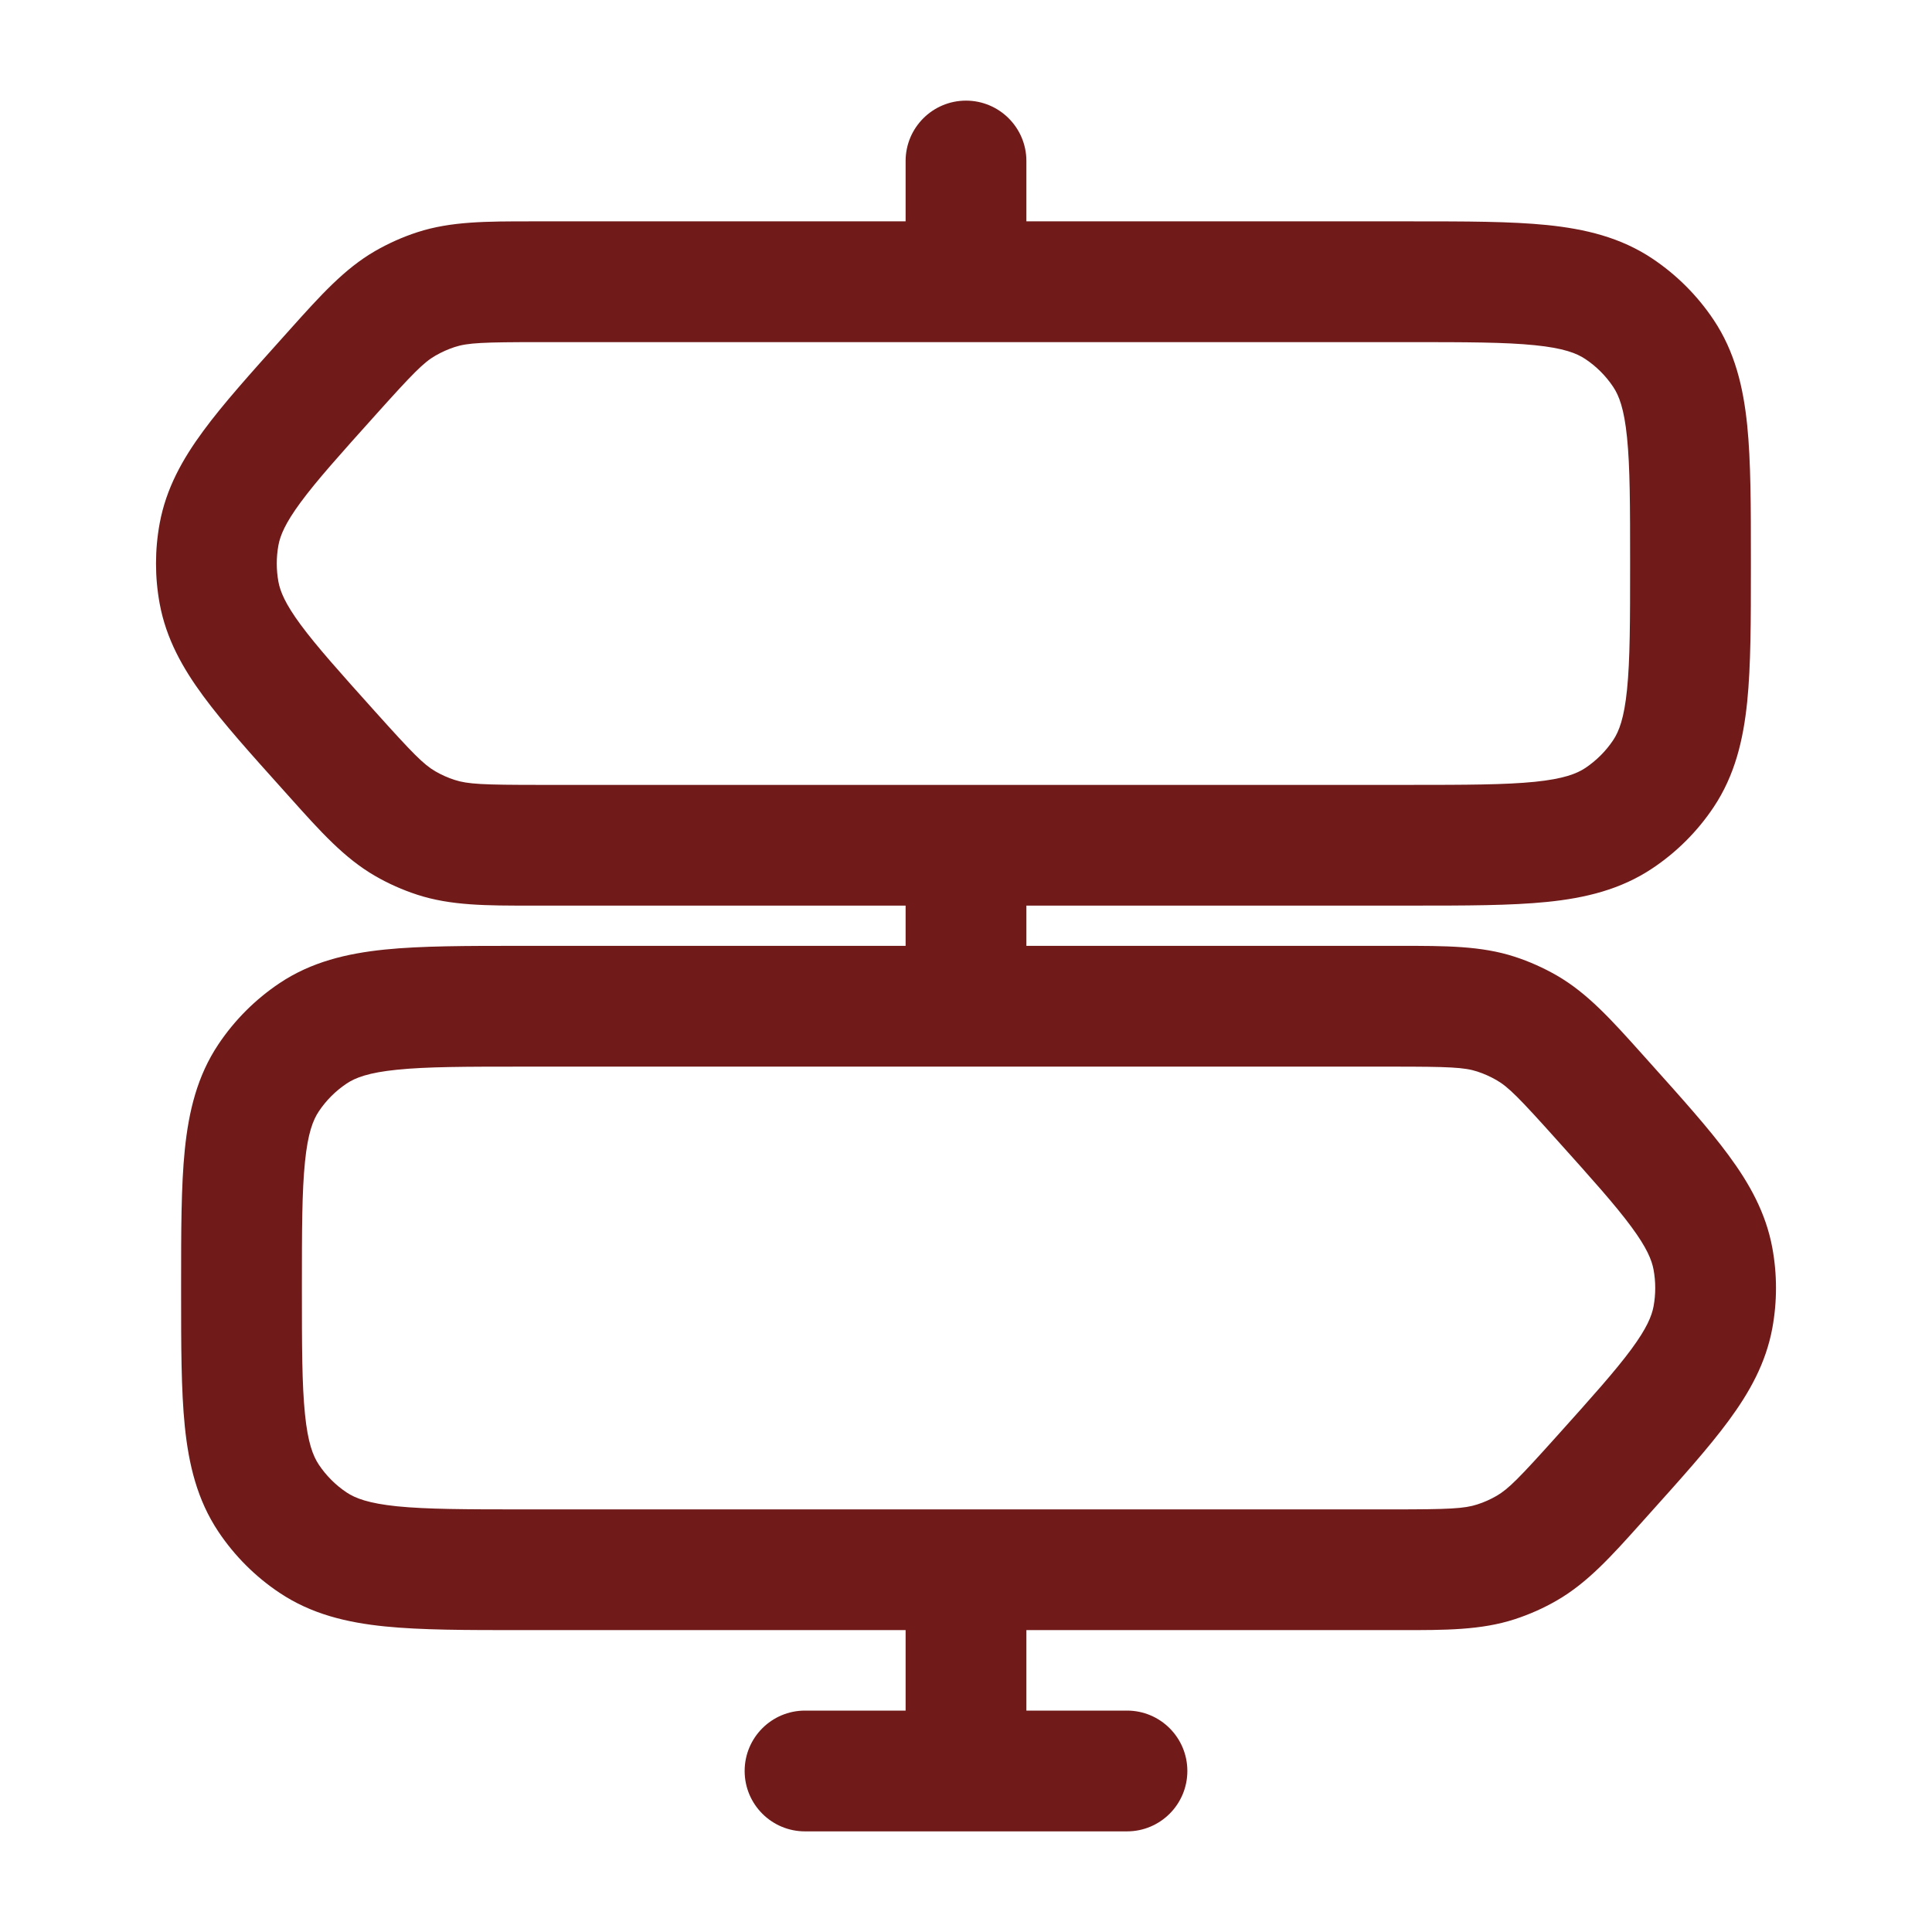 <svg width="35" height="35" viewBox="0 0 35 35" fill="none" xmlns="http://www.w3.org/2000/svg">
<path fill-rule="evenodd" clip-rule="evenodd" d="M18.594 2.917C18.594 2.313 18.104 1.823 17.5 1.823C16.896 1.823 16.406 2.313 16.406 2.917V4.01L9.634 4.01C8.815 4.01 8.168 4.009 7.56 4.207C7.293 4.294 7.036 4.409 6.793 4.549C6.239 4.87 5.807 5.351 5.26 5.961L5.13 6.106C4.54 6.764 4.044 7.315 3.684 7.805C3.305 8.319 3.01 8.848 2.893 9.479C2.804 9.961 2.804 10.456 2.893 10.938C3.01 11.569 3.305 12.098 3.684 12.612C4.044 13.101 4.54 13.653 5.13 14.31L5.26 14.455C5.807 15.066 6.239 15.547 6.793 15.867C7.036 16.008 7.293 16.122 7.56 16.209C8.168 16.407 8.815 16.407 9.634 16.406L16.406 16.406V17.135L9.423 17.135C8.447 17.135 7.632 17.135 6.972 17.202C6.282 17.273 5.641 17.425 5.064 17.811C4.626 18.104 4.25 18.48 3.957 18.918C3.571 19.495 3.419 20.136 3.348 20.826C3.281 21.486 3.281 22.301 3.281 23.277V23.389C3.281 24.366 3.281 25.18 3.348 25.84C3.419 26.531 3.571 27.171 3.957 27.749C4.25 28.187 4.626 28.563 5.064 28.855C5.641 29.241 6.282 29.394 6.972 29.464C7.632 29.531 8.447 29.531 9.423 29.531H16.406V30.989H14.583C13.979 30.989 13.49 31.479 13.49 32.083C13.49 32.687 13.979 33.177 14.583 33.177H20.417C21.021 33.177 21.51 32.687 21.51 32.083C21.51 31.479 21.021 30.989 20.417 30.989H18.594V29.531L25.366 29.531C26.185 29.532 26.832 29.532 27.44 29.334C27.707 29.247 27.964 29.133 28.207 28.992C28.761 28.672 29.193 28.191 29.74 27.58L29.87 27.435C30.46 26.778 30.956 26.226 31.316 25.737C31.695 25.223 31.99 24.694 32.107 24.063C32.196 23.581 32.196 23.086 32.107 22.604C31.99 21.973 31.695 21.444 31.316 20.93C30.956 20.44 30.46 19.889 29.87 19.231L29.74 19.086C29.193 18.476 28.761 17.995 28.207 17.674C27.964 17.534 27.707 17.419 27.44 17.332C26.832 17.134 26.185 17.135 25.366 17.135L18.594 17.135V16.406L25.577 16.406C26.553 16.406 27.368 16.406 28.028 16.339C28.718 16.269 29.359 16.116 29.936 15.73C30.374 15.438 30.75 15.062 31.043 14.624C31.429 14.046 31.581 13.406 31.652 12.715C31.719 12.056 31.719 11.241 31.719 10.264V10.152C31.719 9.176 31.719 8.361 31.652 7.701C31.581 7.011 31.429 6.37 31.043 5.793C30.75 5.355 30.374 4.979 29.936 4.686C29.359 4.3 28.718 4.148 28.028 4.077C27.368 4.01 26.553 4.01 25.577 4.01L18.594 4.01V2.917ZM8.237 6.287C8.473 6.21 8.747 6.198 9.777 6.198H25.521C26.568 6.198 27.27 6.199 27.806 6.254C28.324 6.306 28.563 6.399 28.721 6.505C28.92 6.638 29.091 6.809 29.224 7.008C29.33 7.166 29.423 7.405 29.475 7.923C29.53 8.459 29.531 9.161 29.531 10.208C29.531 11.255 29.53 11.958 29.475 12.494C29.423 13.011 29.33 13.25 29.224 13.409C29.091 13.608 28.92 13.778 28.721 13.912C28.563 14.017 28.324 14.11 27.806 14.163C27.27 14.217 26.568 14.219 25.521 14.219H9.777C8.747 14.219 8.473 14.206 8.237 14.129C8.115 14.09 7.999 14.038 7.888 13.974C7.673 13.849 7.481 13.654 6.793 12.888C6.158 12.181 5.735 11.708 5.445 11.315C5.166 10.936 5.077 10.716 5.044 10.54C5.004 10.321 5.004 10.096 5.044 9.877C5.077 9.7 5.166 9.481 5.445 9.102C5.735 8.708 6.158 8.236 6.793 7.529C7.481 6.762 7.673 6.567 7.888 6.443C7.999 6.379 8.115 6.327 8.237 6.287ZM26.763 19.412C26.527 19.335 26.253 19.323 25.223 19.323H9.479C8.432 19.323 7.73 19.324 7.194 19.379C6.676 19.431 6.437 19.524 6.279 19.63C6.08 19.763 5.909 19.934 5.776 20.133C5.67 20.291 5.577 20.53 5.525 21.048C5.47 21.584 5.469 22.286 5.469 23.333C5.469 24.38 5.47 25.083 5.525 25.619C5.577 26.136 5.67 26.375 5.776 26.534C5.909 26.733 6.08 26.904 6.279 27.037C6.437 27.142 6.676 27.235 7.194 27.288C7.73 27.342 8.432 27.344 9.479 27.344H25.223C26.253 27.344 26.527 27.331 26.763 27.254C26.885 27.215 27.001 27.163 27.112 27.099C27.327 26.974 27.519 26.779 28.207 26.013C28.842 25.306 29.265 24.833 29.555 24.44C29.834 24.061 29.923 23.841 29.956 23.665C29.996 23.446 29.996 23.221 29.956 23.002C29.923 22.825 29.834 22.605 29.555 22.227C29.265 21.833 28.842 21.361 28.207 20.654C27.519 19.887 27.327 19.692 27.112 19.568C27.001 19.504 26.885 19.452 26.763 19.412Z" fill="#701A1A"/>
</svg>

